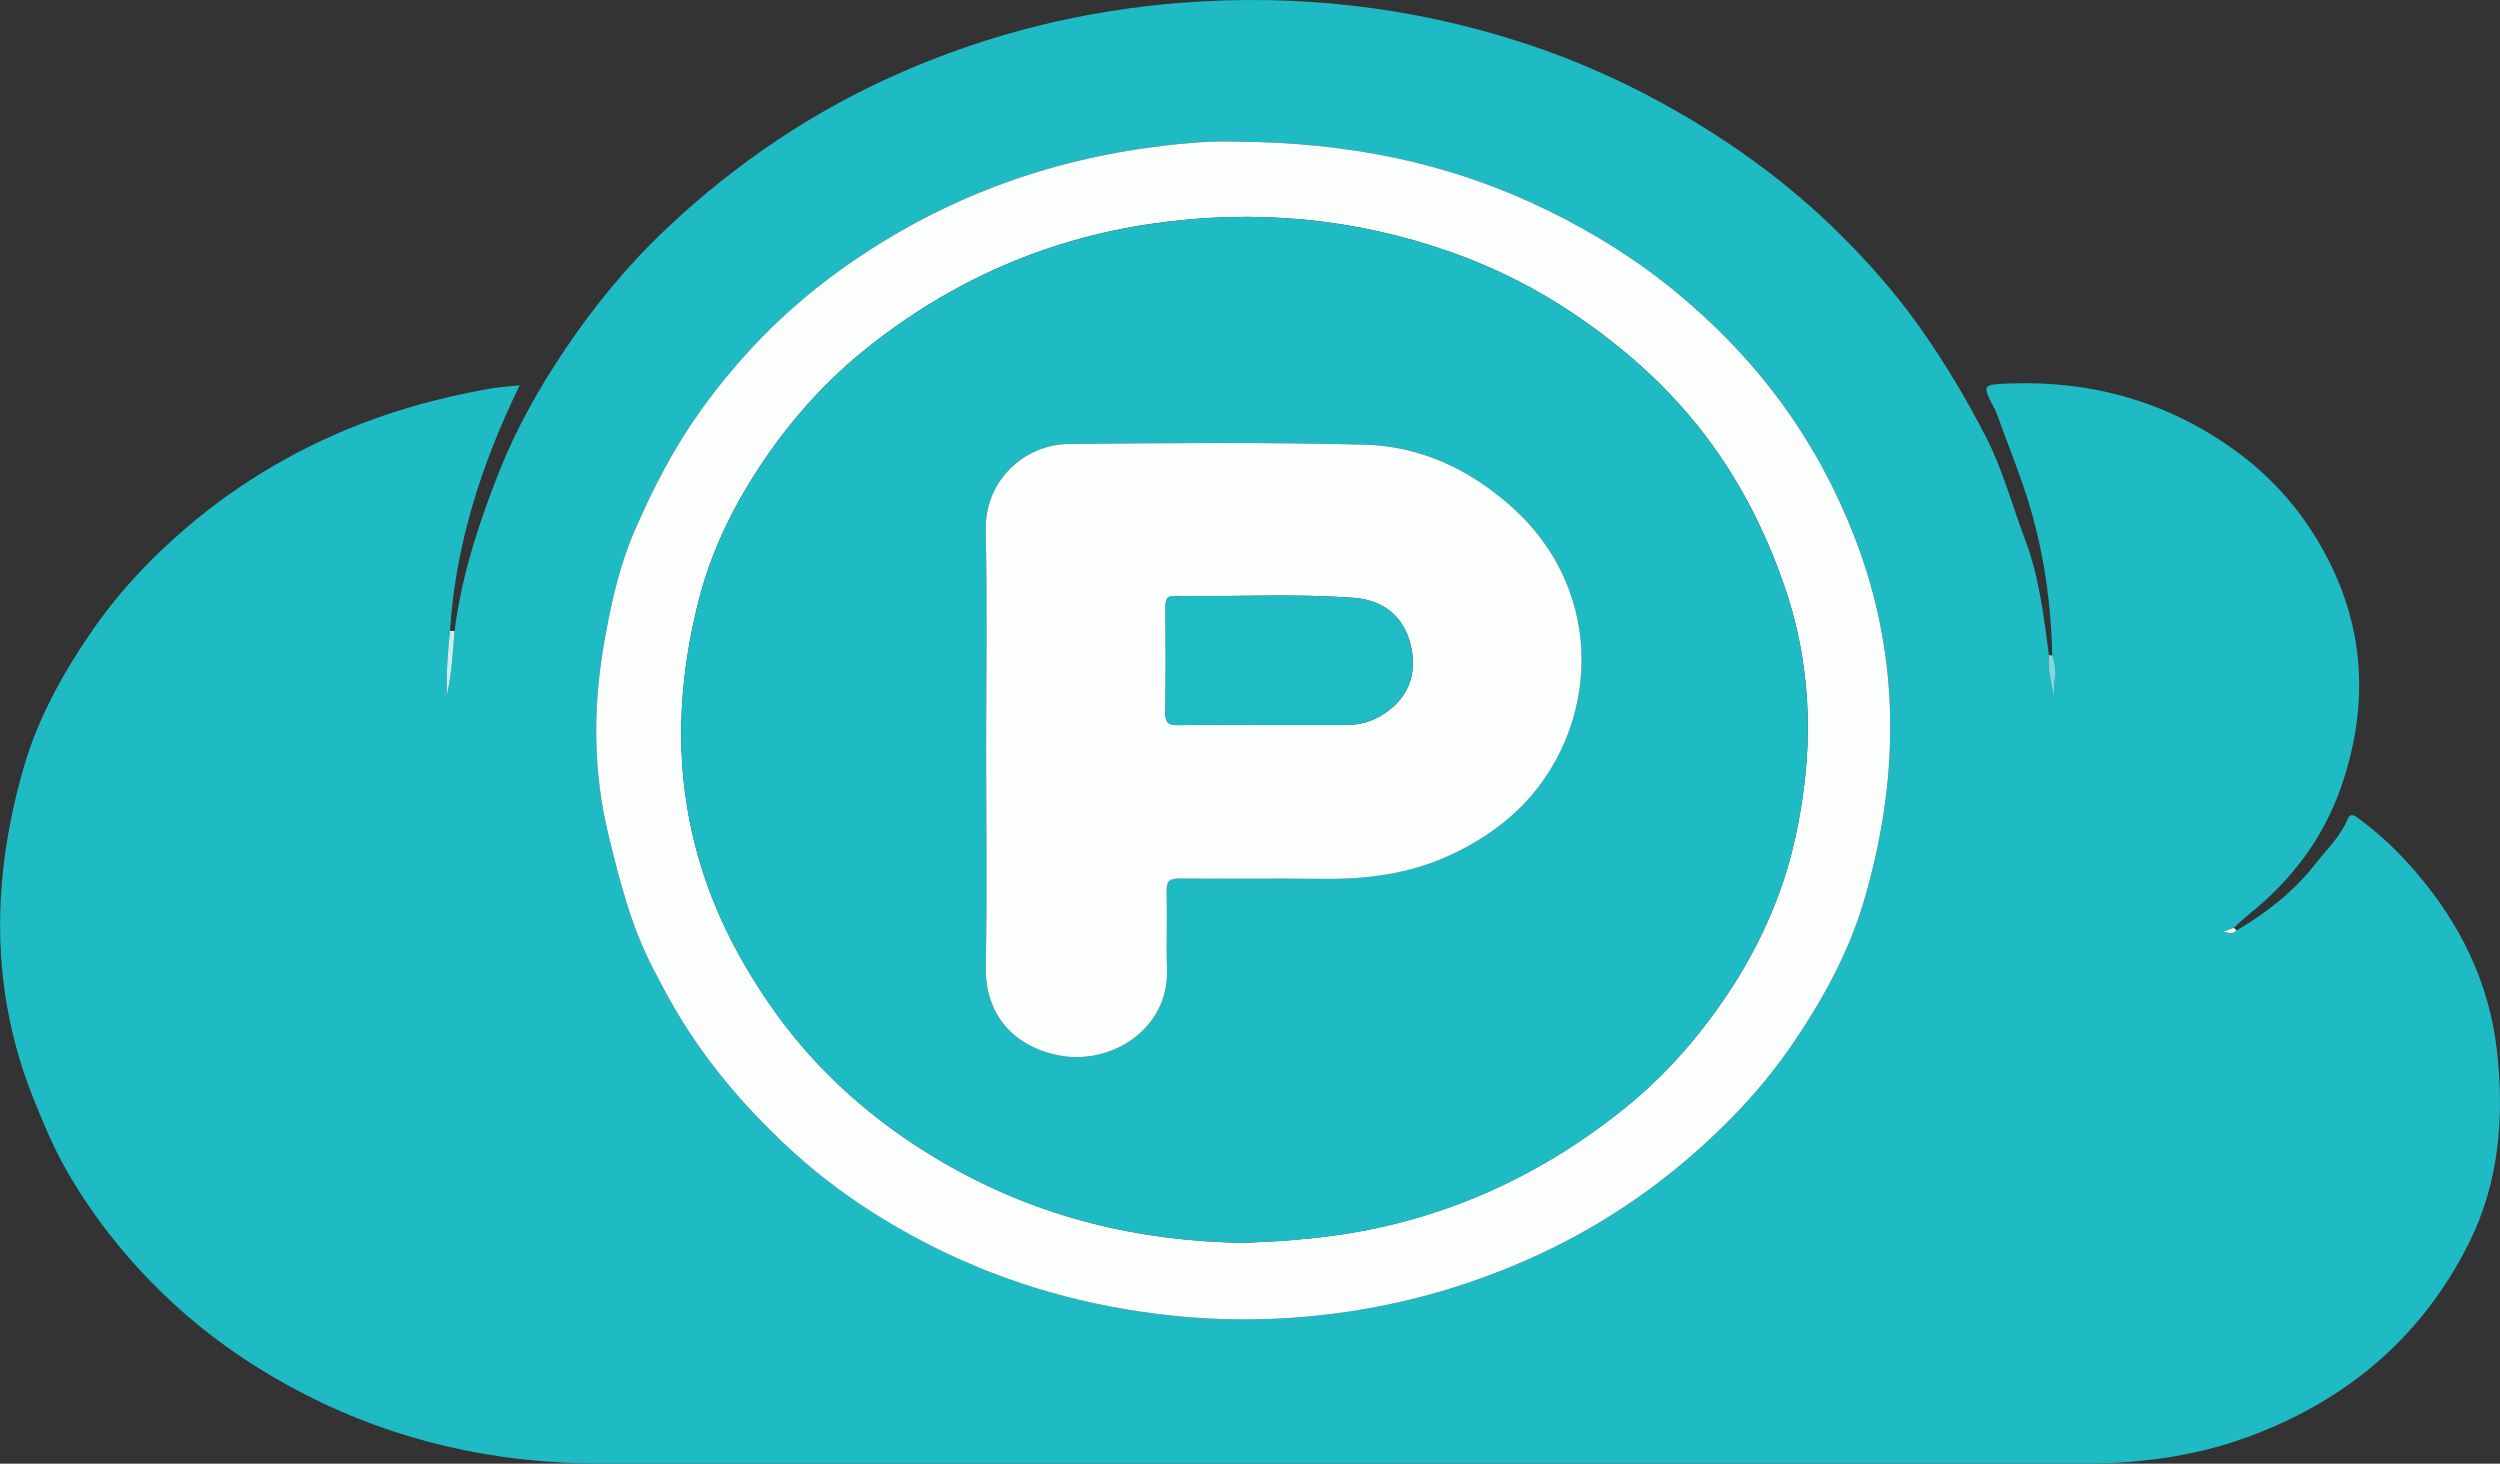<svg version="1.1" id="Layer_1" xmlns="http://www.w3.org/2000/svg" xmlns:xlink="http://www.w3.org/1999/xlink" x="0px" y="0px" style="enable-background:new 0 0 612 792;" xml:space="preserve" viewBox="5.27 189.35 593.37 347.40">
<rect x="5.27" y="189.35" width="593.37" height="347.40" fill="#333333" stroke="none"/>
<style type="text/css">
	.st0{fill:#1FBBC4;}
	.st1{fill:#C8EEF0;}
	.st2{fill:#7ED8DD;}
	.st3{fill:#FCFDFD;}
	.st4{fill:#FDFEFE;}
	.st5{fill:#20BCC5;}
</style>
<path class="st0" d="M536.09,410.21c7.1-4.18,13.55-9.2,18.64-15.71c2.68-3.43,5.95-6.48,7.68-10.61c0.58-1.37,1.28-1.29,2.43-0.45
	c5.11,3.7,9.63,8.02,13.74,12.79c10.63,12.35,17.56,26.4,19.36,42.74c1.73,15.59,0.46,30.98-6.52,45.09
	c-10.72,21.69-27.88,36.73-50.51,45.55c-13.08,5.1-26.65,7.11-40.58,7.11c-117.47,0.02-234.94,0.02-352.4,0.01
	c-24.69,0-48.17-5.1-70.24-16.41c-11.59-5.94-22.21-13.15-31.75-22.04c-9.78-9.11-18.05-19.3-24.76-30.94
	c-3.17-5.5-5.55-11.21-7.89-17.02c-10.49-26.07-10.01-52.57-2.32-79.05c3.33-11.47,9.2-22.06,15.98-31.94
	c4.35-6.33,9.36-12.25,14.83-17.64c12.63-12.43,27.05-22.25,43.36-29.36c11.88-5.18,24.2-8.63,36.91-10.82
	c1.96-0.34,3.97-0.43,6.56-0.7c-9.14,18.8-15.23,37.87-16.54,58.26c-0.53,4.9-0.9,9.82-0.73,15.33c1.21-5.41,1.41-10.37,1.82-15.3
	c1.66-13.17,5.79-25.71,10.64-37.94c4.01-10.09,9.4-19.65,15.45-28.68c7-10.43,14.99-20.17,24.13-28.8
	c16.44-15.52,34.97-28.05,55.72-37.12c21.22-9.28,43.4-14.76,66.54-16.55c27.58-2.13,54.54,0.9,80.82,9.41
	c13.25,4.29,25.91,10,38,17.05c13.2,7.69,25.4,16.66,36.31,27.29c7.38,7.19,14.23,14.88,20.22,23.36
	c5.89,8.34,11.05,16.98,15.7,26.07c3.99,7.8,6.16,16.13,9.22,24.2c3.38,8.91,4.42,18.15,5.66,27.42c-0.47,3.62,0.8,7.04,1.14,10.58
	c-0.14-3.51,1.03-7.06-0.34-10.51c-0.25-11.38-1.74-22.63-4.8-33.55c-2.3-8.19-5.62-16.09-8.49-24.12c-0.08-0.22-0.19-0.44-0.3-0.65
	c-3.18-6.01-3.18-5.96,3.8-6.2c19.47-0.66,37.3,4.46,53.06,15.82c9.21,6.64,16.51,15.06,21.89,25.35
	c9.32,17.83,9.79,36.11,3.41,54.56c-4.19,12.11-11.83,22.28-21.99,30.35c-1.21,0.96-2.31,2.06-3.46,3.1
	c-0.73,0.26-1.46,0.51-2.45,0.86C534.3,410.87,535.25,411.1,536.09,410.21z M297.91,222.96c-5.49-0.24-13.94,0.51-22.31,1.77
	c-26.32,3.96-50.37,13.73-71.86,29.43c-12.51,9.14-23.27,20.19-32.27,32.78c-6.26,8.76-11.22,18.36-15.5,28.24
	c-3.74,8.63-5.77,17.91-7.35,27.05c-2.59,15.02-2.6,30.15,1.07,45.26c2.64,10.88,5.38,21.61,10.53,31.61
	c1.73,3.35,3.47,6.67,5.39,9.93c7.02,11.98,15.83,22.38,25.9,31.87c6.26,5.9,13,11.15,20.18,15.77
	c16.45,10.58,34.3,17.94,53.46,22.04c20.27,4.33,40.67,5.01,61.15,1.81c16.32-2.55,31.9-7.4,46.81-14.64
	c16.31-7.91,30.64-18.44,43.28-31.32c5.39-5.49,10.31-11.47,14.62-17.81c6.99-10.3,13.04-21.34,16.57-33.23
	c8.61-29.04,9.01-58.06-2.16-86.8c-4.28-11.02-9.72-21.21-16.62-30.79c-7.27-10.1-15.71-18.94-25.25-26.86
	c-9.56-7.94-19.97-14.47-31.13-19.89C349.83,228.2,325.96,223.07,297.91,222.96z"></path>
<path class="st1" d="M113.16,339.12c-0.4,4.93-0.61,9.89-1.82,15.3c-0.17-5.51,0.19-10.43,0.73-15.33
	C112.43,339.1,112.79,339.11,113.16,339.12z"></path>
<path class="st2" d="M492.38,344.91c1.38,3.46,0.2,7,0.34,10.51c-0.34-3.54-1.61-6.96-1.14-10.58
	C491.85,344.87,492.11,344.89,492.38,344.91z"></path>
<path class="st3" d="M297.91,222.96c28.05,0.11,51.92,5.24,74.5,16.22c11.16,5.43,21.57,11.95,31.13,19.89
	c9.54,7.93,17.98,16.76,25.25,26.86c6.9,9.59,12.34,19.78,16.62,30.79c11.17,28.74,10.77,57.76,2.16,86.8
	c-3.53,11.89-9.58,22.93-16.57,33.23c-4.3,6.34-9.23,12.32-14.62,17.81c-12.64,12.88-26.97,23.41-43.28,31.32
	c-14.91,7.23-30.49,12.09-46.81,14.64c-20.48,3.2-40.88,2.52-61.15-1.81c-19.16-4.1-37.01-11.46-53.46-22.04
	c-7.18-4.62-13.93-9.87-20.18-15.77c-10.07-9.49-18.87-19.89-25.9-31.87c-1.92-3.27-3.66-6.58-5.39-9.93
	c-5.16-10-7.89-20.73-10.53-31.61c-3.67-15.11-3.66-30.25-1.07-45.26c1.58-9.14,3.6-18.42,7.35-27.05
	c4.29-9.88,9.24-19.48,15.5-28.24c9-12.59,19.76-23.65,32.27-32.78c21.49-15.7,45.54-25.47,71.86-29.43
	C283.97,223.47,292.42,222.72,297.91,222.96z M300.53,484.33c2.74-0.14,5.48-0.24,8.22-0.42c2.73-0.19,5.46-0.41,8.19-0.7
	c27.87-2.89,52.55-13.53,74.24-31.08c9.43-7.64,17.42-16.79,24.13-26.86c7.39-11.08,12.93-23.26,15.87-36.22
	c4.54-19.99,4.55-39.98-2.12-59.79c-3.89-11.55-9.04-22.23-15.96-32.28c-9.25-13.42-20.9-24.12-34.3-33.15
	c-9.03-6.08-18.7-10.93-28.91-14.56c-23.11-8.2-46.87-10.35-71.16-6.83c-25.18,3.65-47.64,13.58-67.48,29.35
	c-8.93,7.1-16.71,15.48-23.26,24.79c-7.39,10.49-13.37,21.94-16.63,34.33c-7.97,30.27-5.51,59.47,10.43,87.08
	c4.78,8.27,10.19,15.89,16.66,22.89c9.35,10.12,20.06,18.37,32.03,25.15C252.23,478.37,275.68,484,300.53,484.33z"></path>
<path class="st4" d="M536.09,410.21c-0.84,0.89-1.79,0.65-3.05,0.22c0.99-0.34,1.72-0.6,2.45-0.86
	C535.69,409.79,535.89,410,536.09,410.21z"></path>
<path class="st0" d="M300.53,484.33c-24.85-0.33-48.3-5.95-70.05-18.28c-11.97-6.78-22.68-15.03-32.03-25.15
	c-6.47-7-11.88-14.62-16.66-22.89c-15.94-27.61-18.4-56.8-10.43-87.08c3.26-12.39,9.24-23.84,16.63-34.33
	c6.56-9.31,14.33-17.69,23.26-24.79c19.84-15.78,42.31-25.7,67.48-29.35c24.29-3.52,48.04-1.38,71.16,6.83
	c10.21,3.62,19.88,8.47,28.91,14.56c13.4,9.03,25.05,19.73,34.3,33.15c6.92,10.05,12.07,20.73,15.96,32.28
	c6.67,19.81,6.66,39.79,2.12,59.79c-2.94,12.96-8.48,25.14-15.87,36.22c-6.71,10.07-14.7,19.22-24.13,26.86
	c-21.69,17.56-46.36,28.2-74.24,31.08c-2.72,0.28-5.46,0.51-8.19,0.7C306.01,484.09,303.27,484.19,300.53,484.33z M239.33,367.12
	c0,17.18,0.26,34.37-0.09,51.55c-0.24,11.32,6.42,19.08,17.54,21.2c12.07,2.3,25.94-6.11,25.48-20.43
	c-0.2-6.2,0.07-12.41-0.09-18.61c-0.06-2.4,0.75-2.99,3.04-2.97c11.34,0.1,22.68-0.06,34.02,0.08c10.37,0.13,20.39-1.14,29.96-5.5
	c12.61-5.74,22.28-14.61,27.59-27.32c7.54-18.03,4.5-40.38-13.06-55.8c-9.95-8.74-21.47-14.1-34.54-14.44
	c-23.38-0.6-46.78-0.38-70.18-0.17c-10.56,0.1-20.04,8.65-19.77,20.5C239.62,332.51,239.33,349.82,239.33,367.12z"></path>
<path class="st4" d="M239.33,367.12c0-17.3,0.29-34.61-0.1-51.9c-0.27-11.85,9.21-20.41,19.77-20.5c23.39-0.21,46.8-0.43,70.18,0.17
	c13.07,0.34,24.59,5.69,34.54,14.44c17.56,15.43,20.61,37.77,13.06,55.8c-5.32,12.71-14.98,21.58-27.59,27.32
	c-9.57,4.36-19.59,5.63-29.96,5.5c-11.34-0.14-22.68,0.02-34.02-0.08c-2.29-0.02-3.1,0.57-3.04,2.97c0.16,6.2-0.11,12.41,0.09,18.61
	c0.46,14.31-13.42,22.72-25.48,20.43c-11.12-2.12-17.78-9.88-17.54-21.2C239.59,401.49,239.33,384.3,239.33,367.12z M305.01,361.41
	c6.68,0,13.35-0.02,20.03,0.01c3.86,0.01,7.3-1.4,10.17-3.7c5.09-4.08,6.39-9.66,4.76-15.78c-1.78-6.66-6.74-10.17-13.26-10.68
	c-14.15-1.09-28.35-0.22-42.53-0.47c-2.43-0.04-2.26,1.49-2.26,3.08c0.01,8.22,0.09,16.45-0.05,24.67
	c-0.04,2.47,0.89,2.96,3.12,2.92C291.65,361.33,298.33,361.41,305.01,361.41z"></path>
<path class="st5" d="M305.01,361.41c-6.68,0-13.35-0.08-20.03,0.05c-2.23,0.04-3.16-0.45-3.12-2.92c0.14-8.22,0.06-16.44,0.05-24.67
	c0-1.6-0.17-3.13,2.26-3.08c14.18,0.25,28.38-0.62,42.53,0.47c6.52,0.5,11.48,4.02,13.26,10.68c1.64,6.12,0.33,11.7-4.76,15.78
	c-2.88,2.31-6.32,3.72-10.17,3.7C318.36,361.4,311.68,361.41,305.01,361.41z"></path>
</svg>
